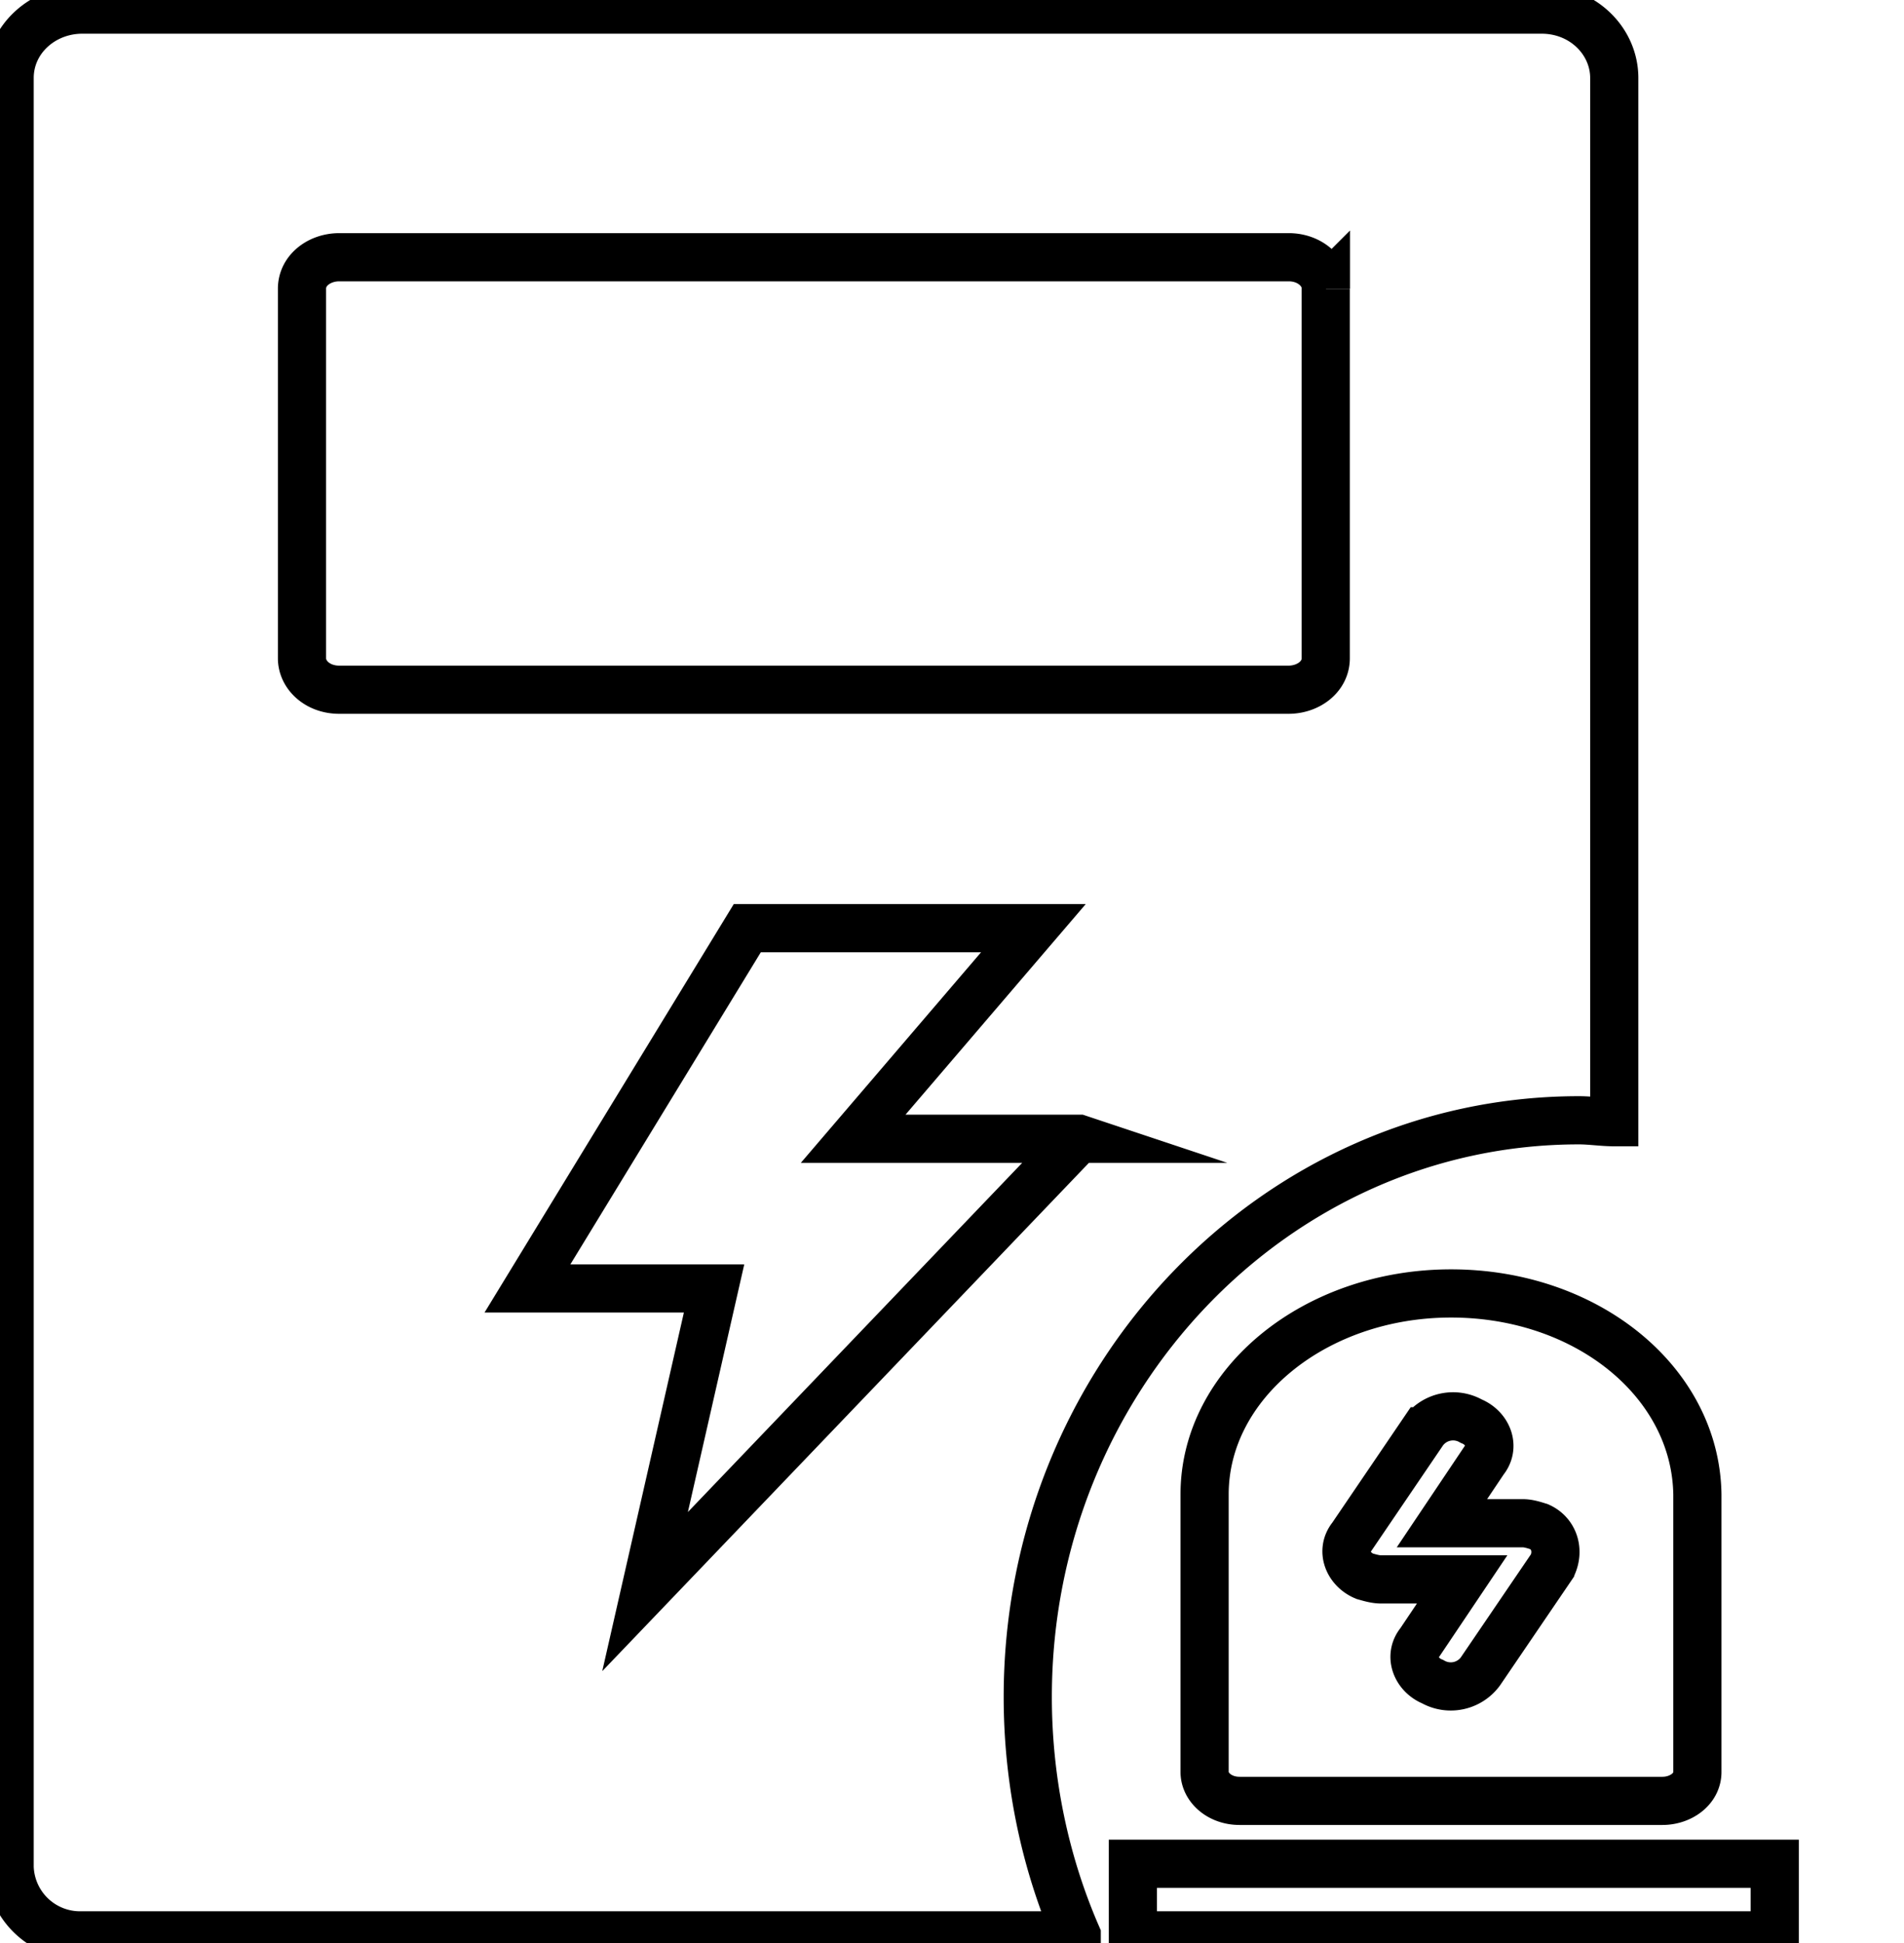 <svg data-v-9833e8b2="" version="1.1" xmlns="http://www.w3.org/2000/svg" xmlns:xlink="http://www.w3.org/1999/xlink" width="24.5" height="25"><g data-v-9833e8b2=""><path data-v-9833e8b2="" transform="scale(0.124)" fill="none" stroke="currentColor" paint-order="fill stroke markers" d="m117.56,193.391l66.606,0l0,7.427l-66.606,0l0,-7.427zm33.02,-59.179c-14.12,0 -25.577,9.358 -25.577,20.848l0,28.807c0,1.582 1.532,2.997 3.63,2.997l43.877,0c1.898,0 3.63,-1.232 3.63,-2.997l0,-28.807c-0.183,-11.656 -11.456,-20.848 -25.56,-20.848zm10.49,28.274l-7.443,10.94a3.813,3.813 0 0 1 -4.962,1.066c-1.715,-0.699 -2.481,-2.664 -1.332,-4.063l4.396,-6.544l-8.409,0c-0.566,0 -1.132,-0.167 -1.715,-0.333c-1.715,-0.716 -2.481,-2.664 -1.332,-4.08l7.443,-10.957a3.813,3.813 0 0 1 4.962,-1.049c1.715,0.699 2.481,2.648 1.332,4.063l-4.379,6.527l8.392,0c0.566,0 1.149,0.183 1.715,0.366c1.532,0.699 2.098,2.464 1.332,4.063z" stroke-width="5" stroke-miterlimit="10" stroke-dasharray=""></path><path data-v-9833e8b2="" transform="scale(0.124)" fill="none" stroke="currentColor" paint-order="fill stroke markers" d="m111.732,200.817l-103.206,0a7.31,7.31 0 0 1 -7.526,-7.094l0,-185.63c0,-4.03 3.463,-7.094 7.526,-7.094l151.462,0c4.263,0 7.526,3.264 7.526,7.094l0,108.351c-1.216,0 -2.448,-0.2 -3.663,-0.2c-31.554,0 -57.198,26.859 -57.198,59.829c0,8.825 1.832,17.268 5.079,24.744zm0.216,-82.658l-23.412,0l18.7,-21.847l-29.69,0l-22.812,37.382l19.366,0l-7.16,31.455l44.992,-46.99l0.017,0zm25.643,-88.203c0,-1.732 -1.632,-3.264 -3.863,-3.264l-98.527,0c-2.031,0 -3.863,1.332 -3.863,3.264l0,38.348c0,1.732 1.615,3.264 3.863,3.264l98.51,0c2.031,0 3.863,-1.332 3.863,-3.264l0,-38.332l0.017,-0.017z" stroke-width="5" stroke-miterlimit="10" stroke-dasharray=""></path></g></svg>